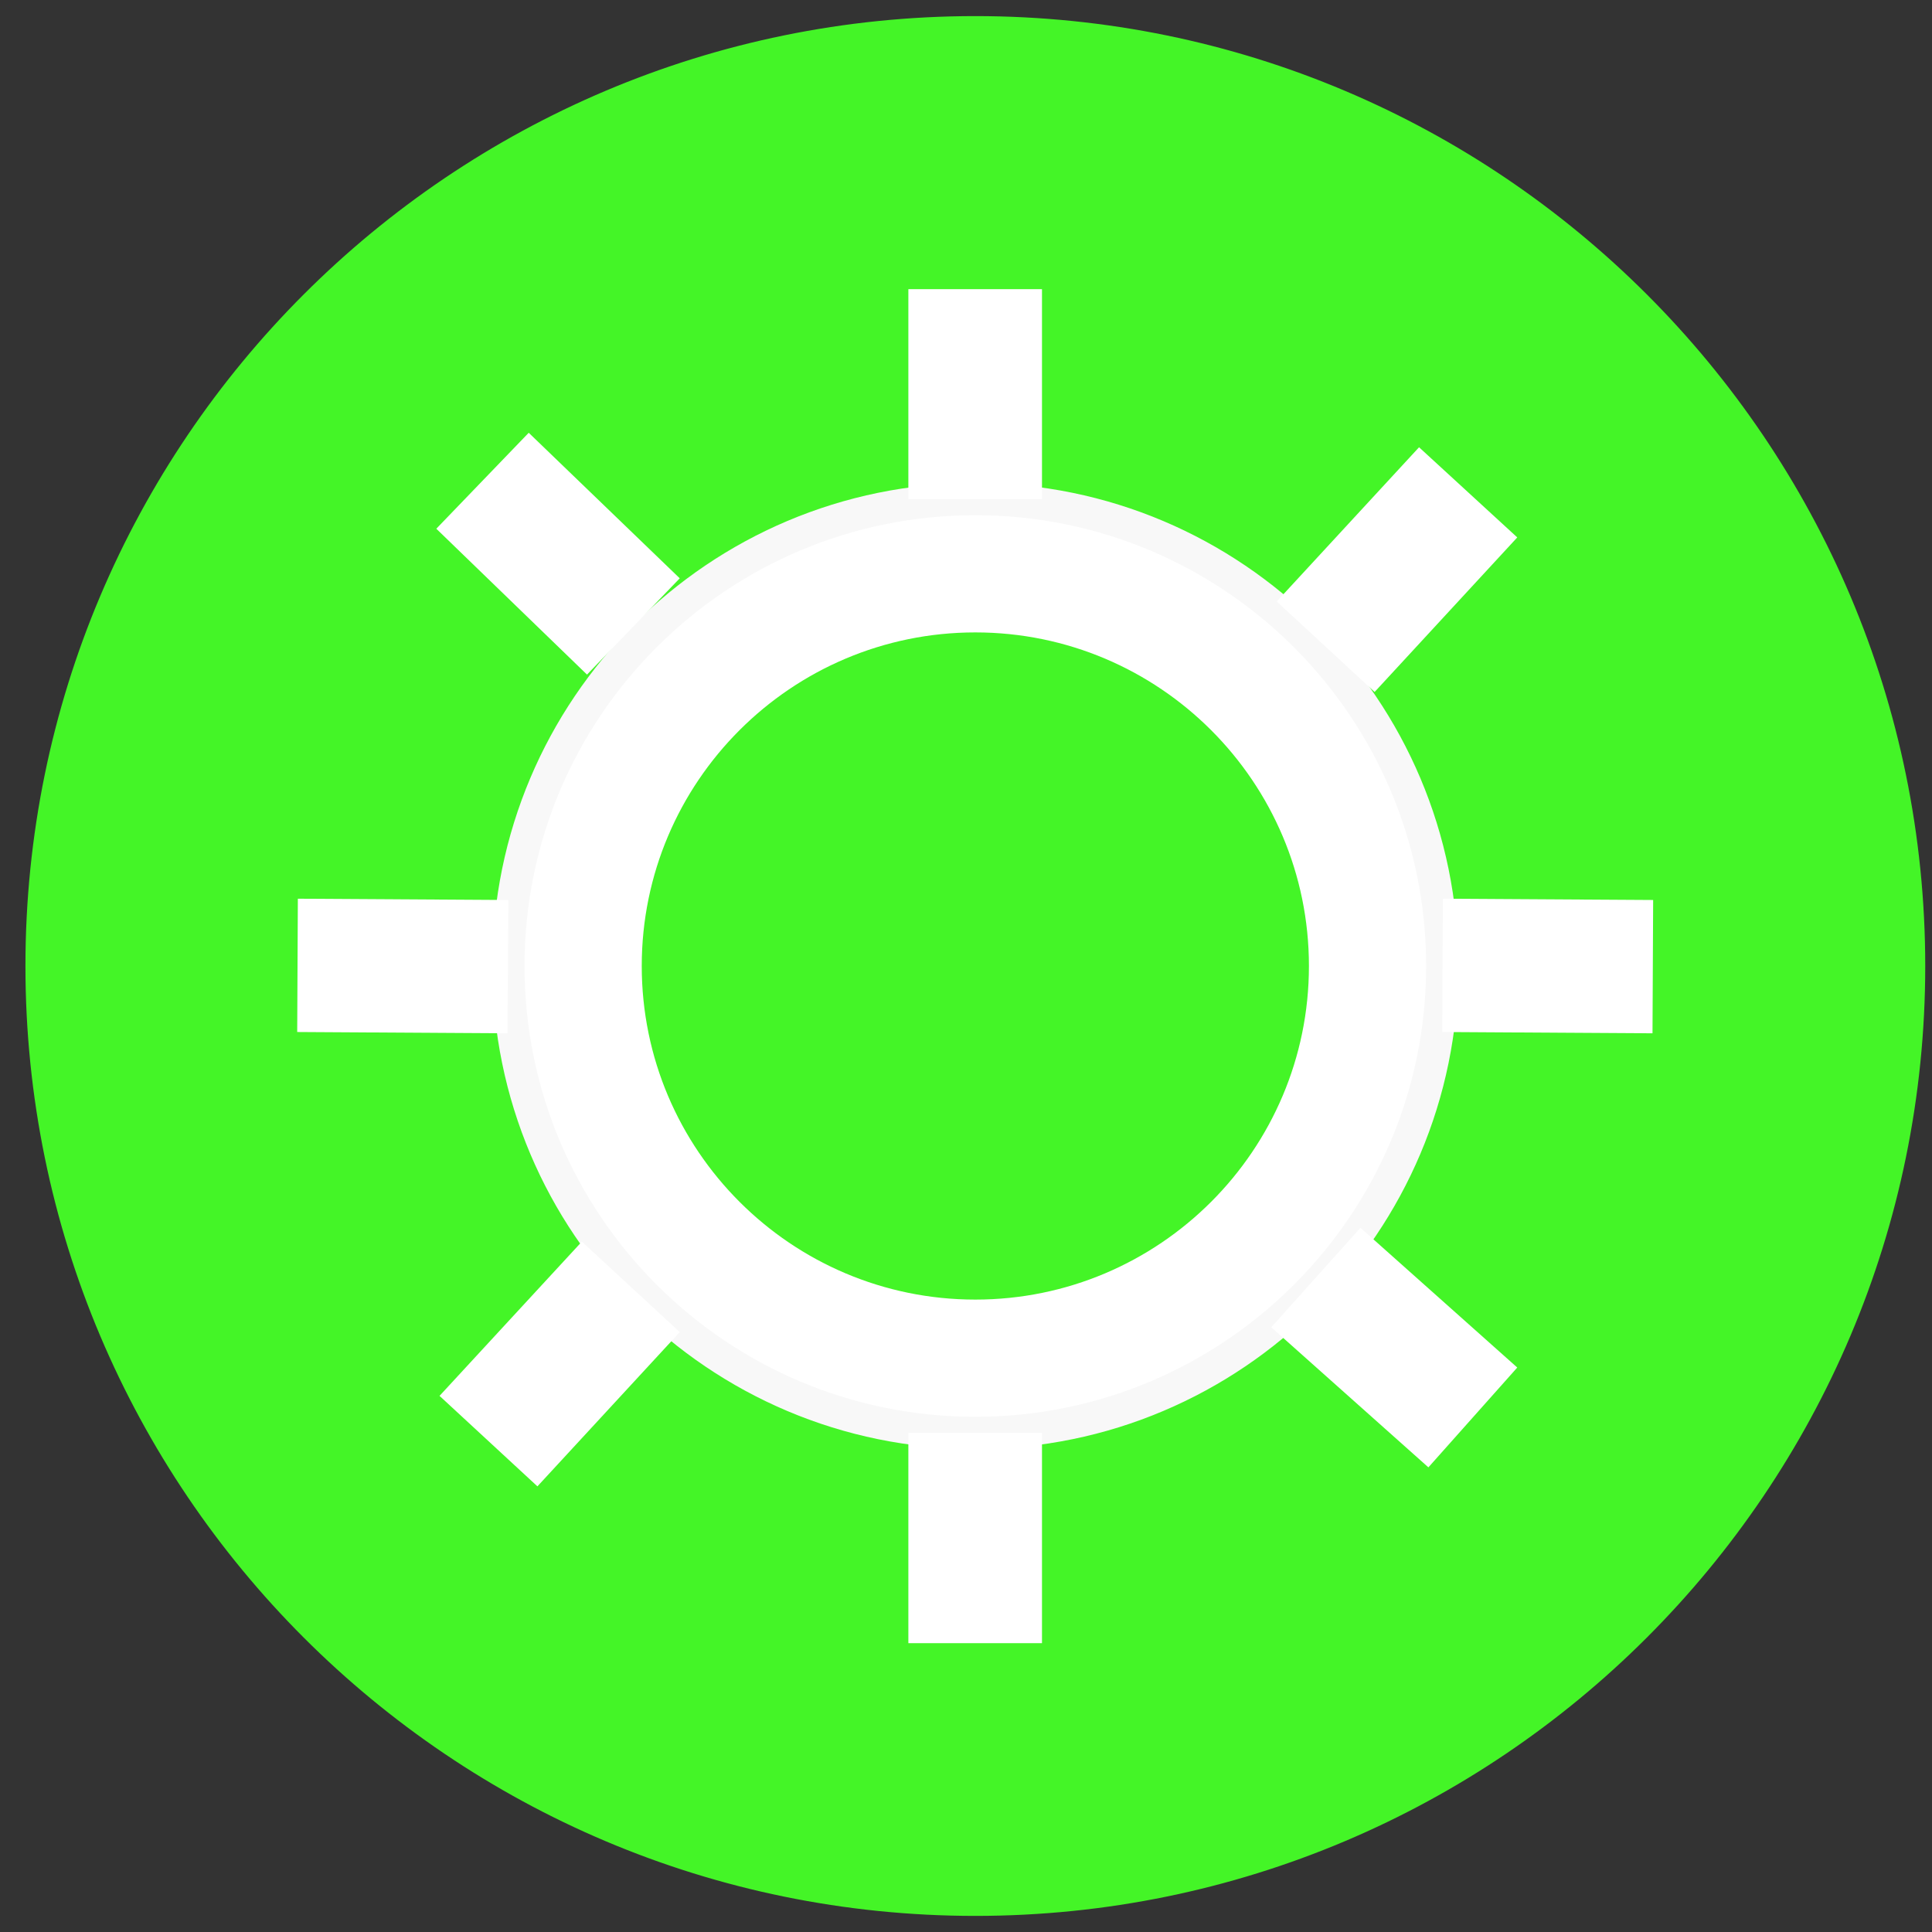<?xml version="1.0" encoding="UTF-8" standalone="no"?>
<!DOCTYPE svg PUBLIC "-//W3C//DTD SVG 1.1//EN" "http://www.w3.org/Graphics/SVG/1.1/DTD/svg11.dtd">
<svg version="1.1" xmlns="http://www.w3.org/2000/svg" xmlns:xlink="http://www.w3.org/1999/xlink" preserveAspectRatio="xMidYMid meet" viewBox="0 0 60 60" width="60" height="60"><rect x="0" y="0" width="60" height="60" fill="#333333" stroke="none"/><defs><path d="M30.29 1C14.28 1 1.29 13.99 1.29 30C1.29 46.01 14.28 59 30.29 59C46.29 59 59.29 46.01 59.29 30C59.29 13.99 46.29 1 30.29 1Z" id="c28UcDY9ye"></path><path d="M30.29 1C14.28 1 1.29 13.99 1.29 30C1.29 46.01 14.28 59 30.29 59C46.29 59 59.29 46.01 59.29 30C59.29 13.99 46.29 1 30.29 1Z" id="eSac8reYk"></path><path d="M30.29 15.5C22.28 15.5 15.79 22 15.79 30C15.79 38 22.28 44.5 30.29 44.5C38.29 44.5 44.79 38 44.79 30C44.79 22 38.29 15.5 30.29 15.5Z" id="lascWwMZo"></path><path d="M30.29 15.5C22.28 15.5 15.79 22 15.79 30C15.79 38 22.28 44.5 30.29 44.5C38.29 44.5 44.79 38 44.79 30C44.79 22 38.29 15.5 30.29 15.5Z" id="b72qTGYmJ"></path><path d="M30.29 20.14C24.85 20.14 20.43 24.56 20.43 30C20.43 35.44 24.85 39.86 30.29 39.86C35.73 39.86 40.15 35.44 40.15 30C40.15 24.56 35.73 20.14 30.29 20.14Z" id="aToADIAe4"></path><path d="M30.29 20.14C24.85 20.14 20.43 24.56 20.43 30C20.43 35.44 24.85 39.86 30.29 39.86C35.73 39.86 40.15 35.44 40.15 30C40.15 24.56 35.73 20.14 30.29 20.14Z" id="dG3NpYvtj"></path><path d="M32.36 51.03L32.36 44.5L28.21 44.5L28.21 51.03L32.36 51.03Z" id="at6TI3JZF"></path><path d="M32.36 15.5L32.36 8.98L28.21 8.98L28.21 15.5L32.36 15.5Z" id="c2GiX29yg"></path><path d="M51.34 27.95L44.81 27.91L44.79 32.05L51.32 32.09L51.34 27.95Z" id="bH4zjbhX8"></path><path d="M51.34 27.95L44.81 27.91L44.79 32.05L51.32 32.09L51.34 27.95Z" id="eY2rXCGe"></path><path d="M15.79 27.95L9.25 27.91L9.23 32.05L15.76 32.09L15.79 27.95Z" id="cblb57qxv"></path><path d="M42.69 21.49L47.12 16.69L44.07 13.89L39.65 18.68L42.69 21.49Z" id="aeye4vlz2"></path><path d="M42.69 21.49L47.12 16.69L44.07 13.89L39.65 18.68L42.69 21.49Z" id="b6ZRuoCXB"></path><path d="M16.69 46.16L21.11 41.37L18.07 38.56L13.65 43.35L16.69 46.16Z" id="atm671Npq"></path><path d="M21.11 17.96L16.42 13.44L13.55 16.42L18.23 20.95L21.11 17.96Z" id="d4asAgyKLg"></path><path d="M47.12 42.47L42.25 38.13L39.48 41.22L44.36 45.57L47.12 42.47Z" id="c2mBs9xjjI"></path><path d="M47.12 42.47L42.25 38.13L39.48 41.22L44.36 45.57L47.12 42.47Z" id="aCEKN9ZYs"></path></defs><g><g><g><use xlink:href="#c28UcDY9ye" opacity="1" fill="#44f527" fill-opacity="1"></use><g><use xlink:href="#c28UcDY9ye" opacity="1" fill-opacity="0" stroke="#000000" stroke-width="1" stroke-opacity="0"></use></g></g><g><use xlink:href="#eSac8reYk" opacity="1" fill="#000000" fill-opacity="0"></use><g><use xlink:href="#eSac8reYk" opacity="1" fill-opacity="0" stroke="#44f527" stroke-width="1" stroke-opacity="1"></use></g></g><g><use xlink:href="#lascWwMZo" opacity="1" fill="#ffffff" fill-opacity="1"></use><g><use xlink:href="#lascWwMZo" opacity="1" fill-opacity="0" stroke="#000000" stroke-width="1" stroke-opacity="0"></use></g></g><g><use xlink:href="#b72qTGYmJ" opacity="1" fill="#000000" fill-opacity="0"></use><g><use xlink:href="#b72qTGYmJ" opacity="1" fill-opacity="0" stroke="#f8f8f8" stroke-width="1" stroke-opacity="1"></use></g></g><g><use xlink:href="#aToADIAe4" opacity="1" fill="#44f527" fill-opacity="1"></use><g><use xlink:href="#aToADIAe4" opacity="1" fill-opacity="0" stroke="#000000" stroke-width="1" stroke-opacity="0"></use></g></g><g><use xlink:href="#dG3NpYvtj" opacity="1" fill="#000000" fill-opacity="0"></use><g><use xlink:href="#dG3NpYvtj" opacity="1" fill-opacity="0" stroke="#44f527" stroke-width="1" stroke-opacity="1"></use></g></g><g><use xlink:href="#at6TI3JZF" opacity="1" fill="#ffffff" fill-opacity="1"></use><g><use xlink:href="#at6TI3JZF" opacity="1" fill-opacity="0" stroke="#000000" stroke-width="1" stroke-opacity="0"></use></g></g><g><use xlink:href="#c2GiX29yg" opacity="1" fill="#ffffff" fill-opacity="1"></use><g><use xlink:href="#c2GiX29yg" opacity="1" fill-opacity="0" stroke="#000000" stroke-width="1" stroke-opacity="0"></use></g></g><g><use xlink:href="#bH4zjbhX8" opacity="1" fill="#ffffff" fill-opacity="1"></use><g><use xlink:href="#bH4zjbhX8" opacity="1" fill-opacity="0" stroke="#000000" stroke-width="1" stroke-opacity="0"></use></g></g><g><use xlink:href="#eY2rXCGe" opacity="1" fill="#000000" fill-opacity="0"></use><g><use xlink:href="#eY2rXCGe" opacity="1" fill-opacity="0" stroke="#f5f8f5" stroke-width="1" stroke-opacity="0"></use></g></g><g><use xlink:href="#cblb57qxv" opacity="1" fill="#ffffff" fill-opacity="1"></use><g><use xlink:href="#cblb57qxv" opacity="1" fill-opacity="0" stroke="#000000" stroke-width="1" stroke-opacity="0"></use></g></g><g><use xlink:href="#aeye4vlz2" opacity="1" fill="#ffffff" fill-opacity="1"></use><g><use xlink:href="#aeye4vlz2" opacity="1" fill-opacity="0" stroke="#000000" stroke-width="1" stroke-opacity="0"></use></g></g><g><use xlink:href="#b6ZRuoCXB" opacity="1" fill="#000000" fill-opacity="0"></use><g><use xlink:href="#b6ZRuoCXB" opacity="1" fill-opacity="0" stroke="#f5f8f5" stroke-width="1" stroke-opacity="0"></use></g></g><g><use xlink:href="#atm671Npq" opacity="1" fill="#ffffff" fill-opacity="1"></use><g><use xlink:href="#atm671Npq" opacity="1" fill-opacity="0" stroke="#000000" stroke-width="1" stroke-opacity="0"></use></g></g><g><use xlink:href="#d4asAgyKLg" opacity="1" fill="#ffffff" fill-opacity="1"></use><g><use xlink:href="#d4asAgyKLg" opacity="1" fill-opacity="0" stroke="#000000" stroke-width="1" stroke-opacity="0"></use></g></g><g><use xlink:href="#c2mBs9xjjI" opacity="1" fill="#ffffff" fill-opacity="1"></use><g><use xlink:href="#c2mBs9xjjI" opacity="1" fill-opacity="0" stroke="#000000" stroke-width="1" stroke-opacity="0"></use></g></g><g><use xlink:href="#aCEKN9ZYs" opacity="1" fill="#000000" fill-opacity="0"></use><g><use xlink:href="#aCEKN9ZYs" opacity="1" fill-opacity="0" stroke="#f5f8f5" stroke-width="1" stroke-opacity="0"></use></g></g></g></g></svg>